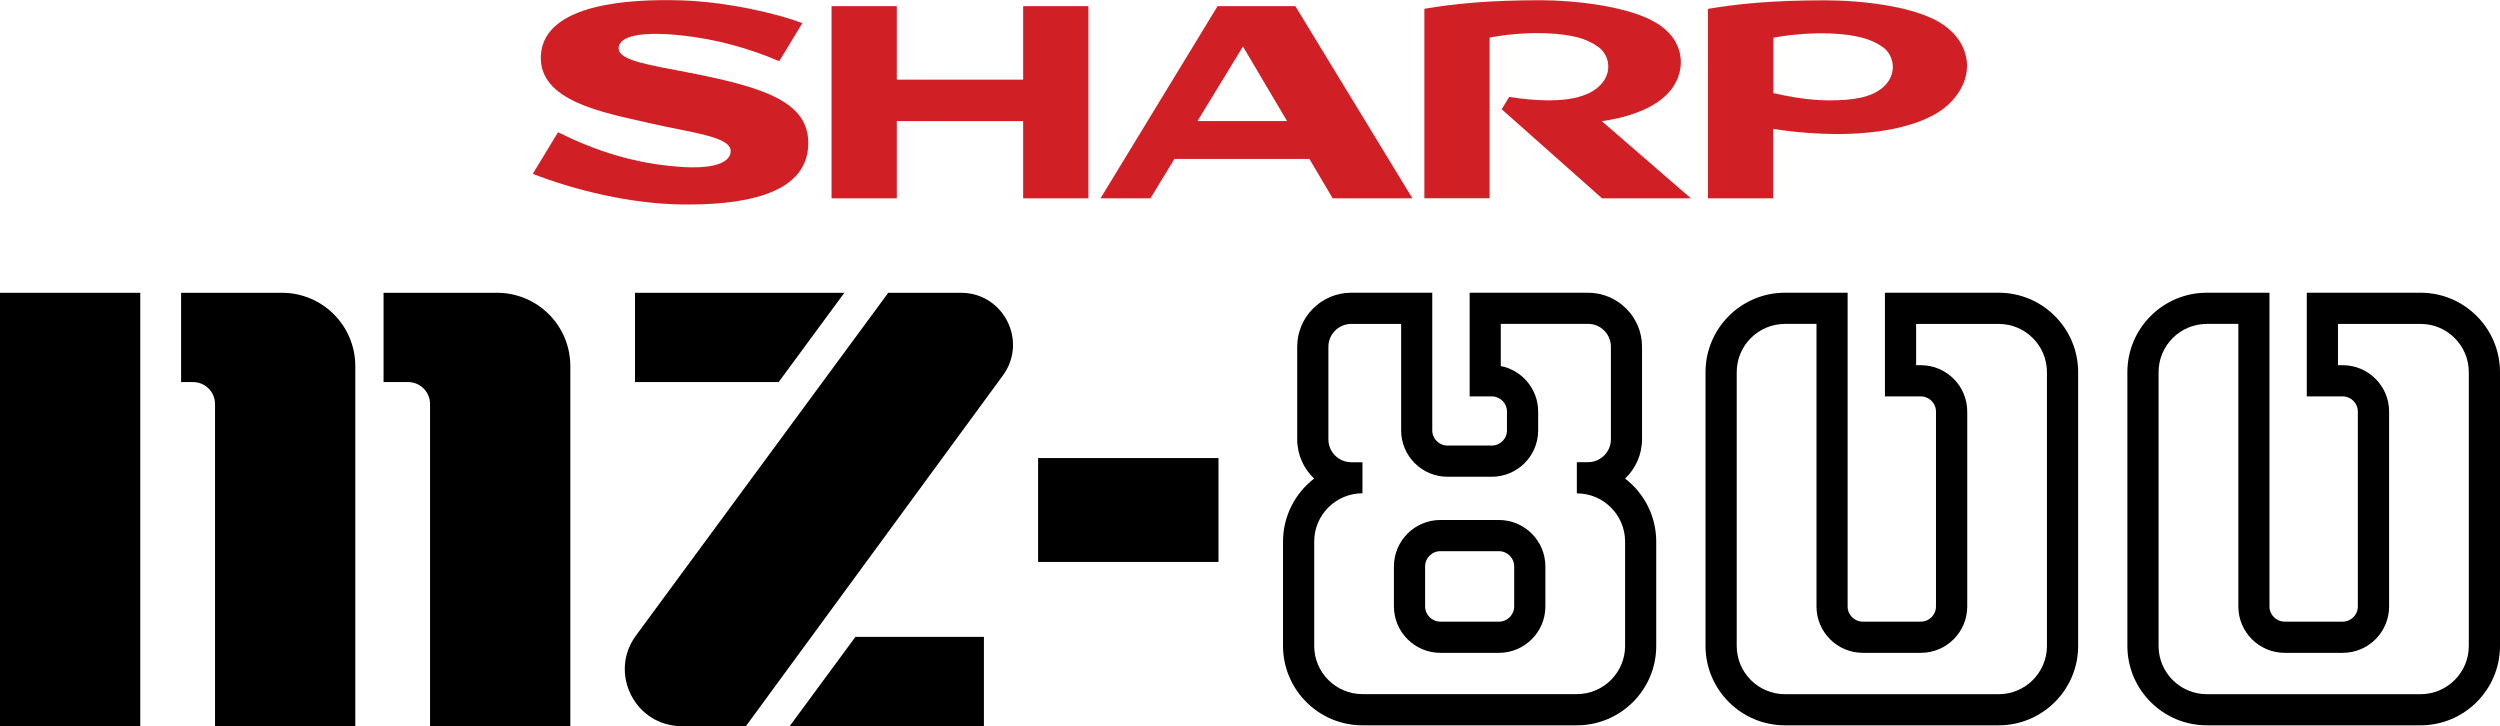 <?xml version="1.0" encoding="utf-8"?>
<!-- Generator: Adobe Illustrator 26.3.1, SVG Export Plug-In . SVG Version: 6.00 Build 0)  -->
<svg version="1.1" id="Layer_1" xmlns="http://www.w3.org/2000/svg" xmlns:xlink="http://www.w3.org/1999/xlink" x="0px" y="0px"
	 viewBox="0 0 3839 1115.1" style="enable-background:new 0 0 3839 1115.1;" xml:space="preserve">
<style type="text/css">
	.st0{fill:#D02026;}
	.st1{fill:#FFFFFF;}
</style>
<g>
	<g>
		<g>
			<g>
				<path d="M2301.8,1002.5h-90c-39.3,0-71.3-32-71.3-71.3v-61.4c0-39.3,32-71.3,71.3-71.3h90c39.3,0,71.3,32,71.3,71.3v61.4
					C2373.1,970.6,2341.1,1002.5,2301.8,1002.5z M2211.8,846.4c-12.9,0-23.4,10.5-23.4,23.4v61.4c0,12.9,10.5,23.4,23.4,23.4h90
					c12.9,0,23.4-10.5,23.4-23.4v-61.4c0-12.9-10.5-23.4-23.4-23.4H2211.8z"/>
			</g>
			<g>
				<path d="M2421.4,1113.8h-329.2c-67.3,0-122-54.7-122-122V831.7c0-39.4,18.8-74.5,47.8-96.8c-16-15.1-26-36.5-26-60.3V532.4
					c0-45.7,37.2-82.9,82.9-82.9h124.5v211.4c0,12.9,10.5,23.3,23.4,23.3h68c12.9,0,23.3-10.5,23.3-23.3V632
					c0-12.9-10.5-23.3-23.3-23.3h-34V449.5h181.8c45.7,0,82.9,37.2,82.9,82.9v142.2c0,23.7-10,45.1-26,60.3
					c29.1,22.3,47.8,57.4,47.8,96.8v160.2C2543.4,1059.1,2488.7,1113.8,2421.4,1113.8z M2092.2,757.5c-40.9,0-74.1,33.2-74.1,74.1
					v160.2c0,40.9,33.2,74.1,74.1,74.1h329.2c40.9,0,74.1-33.2,74.1-74.1V831.7c0-40.9-33.2-74.1-74.1-74.1v-47.9h17.2
					c19.3,0,35.1-15.7,35.1-35.1V532.4c0-19.3-15.7-35.1-35.1-35.1h-134v64.8c32.7,6.5,57.4,35.3,57.4,69.9v28.9
					c0,39.3-31.9,71.2-71.2,71.2h-68c-39.3,0-71.2-31.9-71.2-71.2V497.4H2075c-19.3,0-35.1,15.7-35.1,35.1v142.2
					c0,19.3,15.7,35.1,35.1,35.1h17.2V757.5z"/>
			</g>
			<g>
				<path d="M3069.2,1113.8H2741c-67.3,0-122-54.7-122-122V571.5c0-67.3,54.7-122,122-122h96.2v481.8c0,12.9,10.5,23.3,23.3,23.3
					h89.1c12.9,0,23.3-10.5,23.3-23.3V632c0-12.9-10.5-23.3-23.3-23.3h-55.1V449.5h174.7c67.3,0,122,54.7,122,122v420.4
					C3191.2,1059.1,3136.5,1113.8,3069.2,1113.8z M2741,497.4c-40.9,0-74.1,33.2-74.1,74.1v420.4c0,40.9,33.2,74.1,74.1,74.1h328.2
					c40.9,0,74.1-33.2,74.1-74.1V571.5c0-40.9-33.2-74.1-74.1-74.1h-126.8v63.4h7.3c39.3,0,71.2,31.9,71.2,71.2v299.3
					c0,39.3-31.9,71.2-71.2,71.2h-89.1c-39.3,0-71.2-31.9-71.2-71.2v-434H2741z"/>
			</g>
			<g>
				<path d="M3717,1113.8h-328.2c-67.3,0-122-54.7-122-122V571.5c0-67.3,54.7-122,122-122h96.2v481.8c0,12.9,10.5,23.3,23.3,23.3
					h89.1c12.9,0,23.3-10.5,23.3-23.3V632c0-12.9-10.5-23.3-23.3-23.3h-55.1V449.5H3717c67.3,0,122,54.7,122,122v420.4
					C3839,1059.1,3784.3,1113.8,3717,1113.8z M3388.8,497.4c-40.9,0-74.1,33.2-74.1,74.1v420.4c0,40.9,33.2,74.1,74.1,74.1H3717
					c40.9,0,74.1-33.2,74.1-74.1V571.5c0-40.9-33.2-74.1-74.1-74.1h-126.8v63.4h7.3c39.3,0,71.2,31.9,71.2,71.2v299.3
					c0,39.3-31.9,71.2-71.2,71.2h-89.1c-39.3,0-71.2-31.9-71.2-71.2v-434H3388.8z"/>
			</g>
		</g>
		<g>
			<path d="M763.2,449.6l-174.2,0l0,137.1c0,0,37.6,0,37.6,0c18.7,0,33.8,15.1,33.8,33.8v494.6h215.4l0-552.9
				C875.8,500,825.4,449.6,763.2,449.6z"/>
			<path d="M433,449.6l-154.9,0l0,137.1c0,0,18.3,0,18.3,0c18.7,0,33.8,15.1,33.8,33.8v494.6h215.4l0-552.9
				C545.6,500,495.2,449.6,433,449.6z"/>
			<rect y="449.6" width="215.4" height="665.6"/>
			<rect x="1594.1" y="703.4" width="277" height="159.5"/>
			<g>
				<polygon points="1195.7,586.7 975.1,586.7 975.1,449.6 1296.6,449.6 				"/>
				<path d="M1364,449.6L976.6,975.9c-42.5,57.7-1.3,139.2,70.4,139.2h98.4L1540,576.6c38.7-52.7,1-127-64.4-127H1364z"/>
				<g>
					<polygon points="1313.6,978 1510.9,978 1510.9,1115.1 1212.6,1115.1 					"/>
				</g>
			</g>
		</g>
	</g>
	<g>
		<g>
			
				<g id="g9277_00000066489830721105219660000016224620954334769561_" transform="matrix(0,1.546,1.546,0,415.671,649.331)">
				<path id="path9279_00000068646676969506282460000015481139273378545331_" class="st0" d="M-340.9,747.4V621.9h-73v-64.8H-223
					v64.8h-76.7v125.5h76.7v64.8h-190.9v-64.8H-340.9"/>
			</g>
			
				<g id="g9281_00000070817168101900313980000005120735526518771348_" transform="matrix(0,1.546,1.546,0,451.893,657.952)">
				<path id="path9283_00000095301991235087787550000007547096245753185414_" class="st0" d="M-305.3,897.1l-74.1,45.2l74.1,43.8
					V897.1 M-419.5,917.1l190.9-116.3v49.6l-39.1,23.8v134.1l39.1,23.1v79.2l-190.9-116.3V917.1"/>
			</g>
			
				<g id="g9285_00000034080187444980680670000017088470131475187075_" transform="matrix(0,1.546,1.546,0,550.351,651.369)">
				<path id="path9287_00000041276973451231168570000013377654299660646791_" class="st0" d="M-332.5,1304.1
					c-20.2,15.4-49.9,13.4-66.9-16.3c-15.9-27.6-21.7-80.4-21.7-113.4c0-52.7,3.6-86.7,8.5-115.6h188.2v64.8H-384
					c-4.6,23.4-4.7,47.1-4.3,55.9c1.1,25.7,5.1,40.2,13.4,51.8c8.5,12,27.4,15.2,40.5-0.3c9.8-11.6,17.4-35.2,9.4-88l12.2-7.4
					l88.5,99.7v88.3L-301,1235C-303.8,1256.3-312.3,1288.6-332.5,1304.1"/>
			</g>
			
				<g id="g9289_00000146460177552300101270000001667625035694626946_" transform="matrix(0,1.546,1.546,0,346.117,647.861)">
				<path id="path9291_00000133524734838574738620000017294365029294495134_" class="st0" d="M-347,459.9
					c-7.3-37.4-11.8-69.3-23.9-69.3c-13.5,0-16.9,25.7-13,62.2c3.6,34.5,12.7,67,25.6,97.3l-37.8,23c-9.3-24.5-21.3-75-22.6-120.9
					c-1.5-50.3,3.1-135.1,53.9-138.8c46.5-3.3,57.6,62.9,67.7,106.4c9.9,42.4,13.4,82.1,28.1,82.1c10.3,0,18.4-14,15.6-51.1
					c-3.3-44.6-15.5-82.5-34.3-120.4l41.3-25.1c16.4,42,29.6,97,30.4,146.6c1,59-8.5,125.5-59,127
					C-317.3,580.4-332.1,536.7-347,459.9"/>
			</g>
			
				<g id="g9293_00000032638475548283283860000002866273998412514228_" transform="matrix(0,1.546,1.546,0,594.185,651.041)">
				<path id="path9295_00000074433858832519499920000005571683486779495843_" class="st0" d="M-333.8,1485.3
					c9.2-11.2,12.4-27.6,12.4-53.4c-0.1-19.1-3.6-38.8-7.2-54.8h-55c-4.6,23.3-4.7,47.5-4.3,56.3c1.1,25.9,5.5,41,13.4,52.2
					C-366.5,1497.2-346.8,1501.1-333.8,1485.3 M-399.1,1541.9c-15.6-26.4-21.7-75.8-21.7-113.8c0-52.8,3.6-87.1,8.5-116h188.2v64.8
					h-69c3.3,20.1,5.3,45.2,5.1,66.9c-0.5,53.1-12.9,92.5-32.5,110.4C-348.2,1579.9-381.7,1571.3-399.1,1541.9"/>
			</g>
		</g>
	</g>
</g>
</svg>
